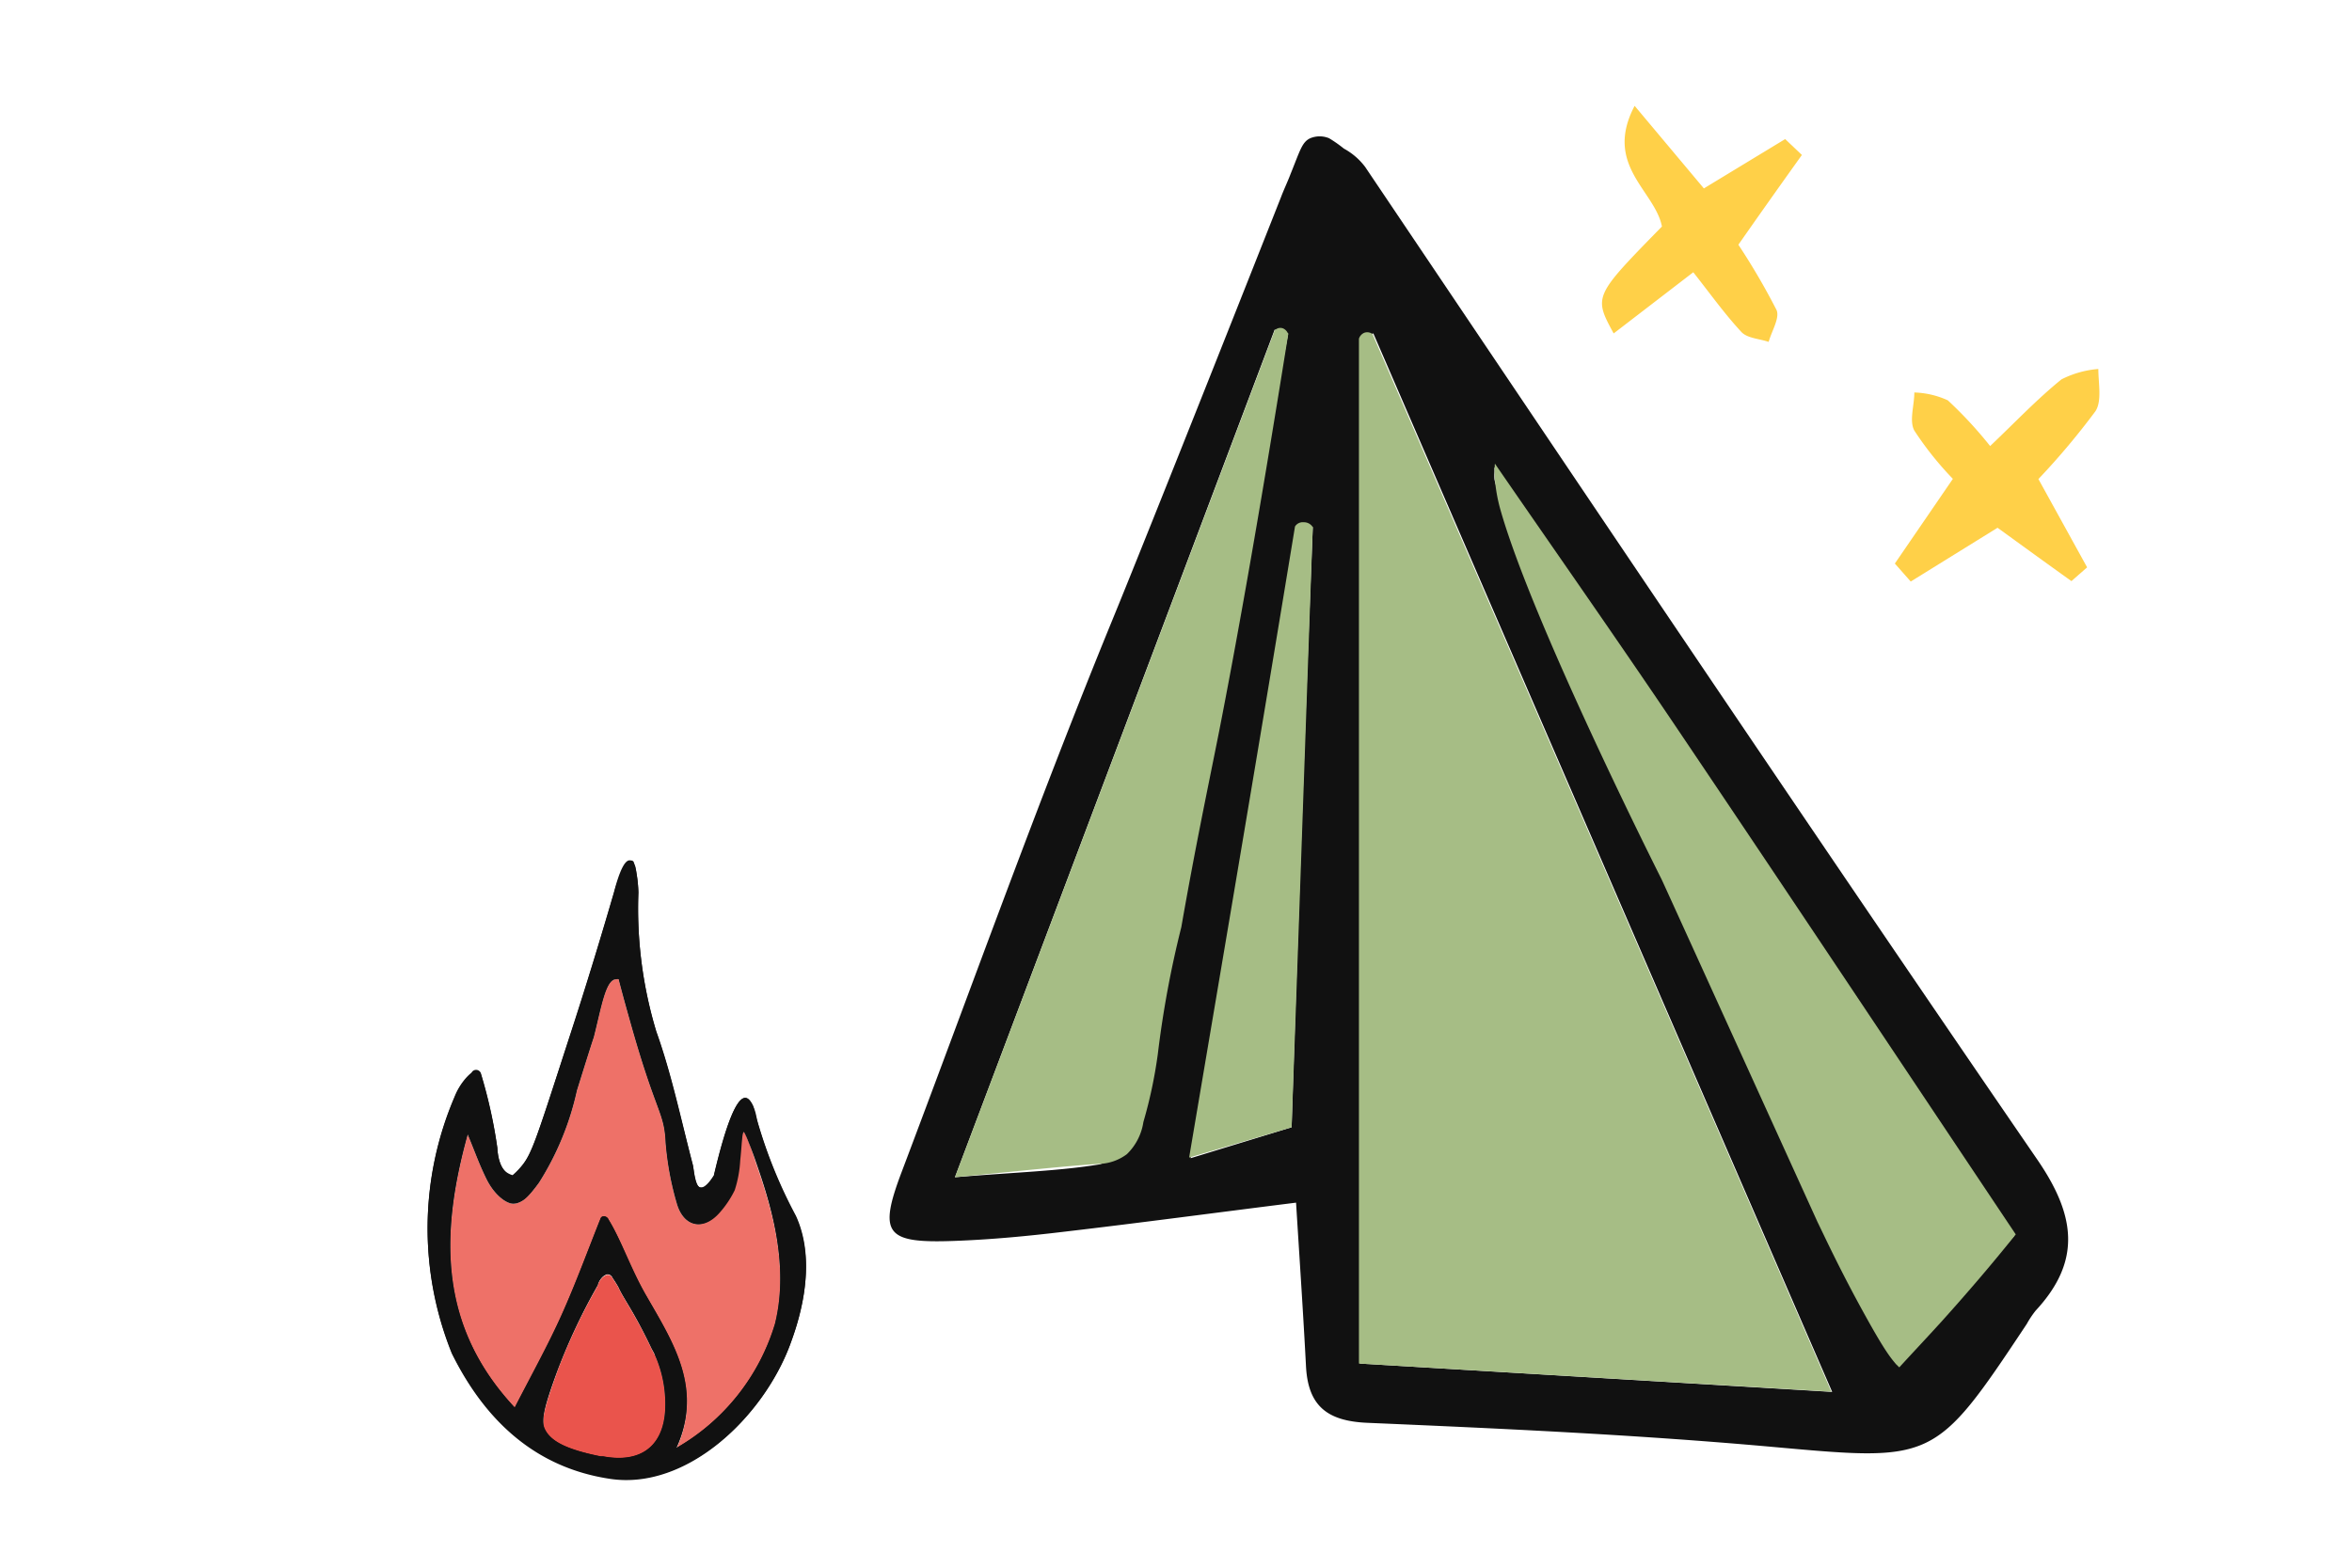 <svg id="Слой_1" data-name="Слой 1" xmlns="http://www.w3.org/2000/svg" viewBox="0 0 111.08 74.08"><defs><style>.cls-1{fill:#ea544c;}.cls-2{fill:#ee7168;}.cls-3{fill:#111;}.cls-4{fill:#ffd048;}.cls-5{fill:#a6bd85;}</style></defs><path class="cls-1" d="M30.78,63.73c-.85-1.79-1.33-2.36-1.56-2.89a5.08,5.08,0,0,0-.27-.43.35.35,0,0,0-.17-.18.34.34,0,0,0-.15,0l-.12.07a.83.83,0,0,0-.29.45,28.68,28.68,0,0,0-1.87,3.95c-.58,1.62-.83,2.41-.62,2.84.29.62,1.14,1,2.63,1.29h.12c1.68.32,2.8-.39,2.93-2.1A5.71,5.71,0,0,0,30.93,64C30.91,64,30.87,63.9,30.78,63.73Z"/><path class="cls-2" d="M35.29,53.8c-.09-.28-.15-.34-.19-.34s-.09.5-.18,1.35a5.54,5.54,0,0,1-.26,1.41,4.7,4.7,0,0,1-.7,1.05c-.76.89-1.68.69-2-.43A13.88,13.88,0,0,1,31.44,54c-.07-1.51-.45-1.33-1.72-5.9-.23-.8-.4-1.45-.5-1.84a.21.21,0,0,0-.12,0c-.51,0-.71,1.38-1.07,2.78,0,0,.11-.4-.79,2.49a13.52,13.52,0,0,1-1.78,4.33c-.55.76-.89,1-1.22,1s-.89-.41-1.26-1.16-.53-1.25-.89-2.11c-1.33,4.82-1.35,9.13,2.22,12.95.78-1.54,1.57-2.95,2.23-4.41s1.22-3,1.82-4.51a.16.16,0,0,1,.11-.11.24.24,0,0,1,.27.15c.61,1,1,2.29,1.79,3.61,1.26,2.22,2.69,4.37,1.41,7.18a10.12,10.12,0,0,0,4.66-5.86c.73-2.93-.31-5.95-.91-7.68C35.54,54.41,35.39,54,35.29,53.8Z"/><path class="cls-3" d="M35.79,53.06c-.09-.31-.16-.57-.2-.74s-.25-.45-.39-.46c-.41,0-.91,1.2-1.49,3.67-.17.26-.43.61-.65.56s-.29-.87-.35-1.08c-.55-2.1-1-4.24-1.72-6.28a20.11,20.11,0,0,1-.84-6.55,6.28,6.28,0,0,0-.09-.91,3,3,0,0,0-.07-.35c-.08-.16-.16-.23-.25-.24s-.48.49-.74,1.49c-.5,1.72-1.27,4.3-2.19,7.1-1.61,4.92-1.71,5.3-2.31,6a3.38,3.38,0,0,1-.29.28.71.71,0,0,1-.18-.07c-.46-.25-.52-1-.54-1.22a23.35,23.35,0,0,0-.77-3.49.24.24,0,0,0-.45-.06,2.14,2.14,0,0,0-.28.27,3,3,0,0,0-.52.86,15.74,15.74,0,0,0-.13,12.1c1.54,3.11,3.9,5.39,7.49,5.92s7.18-2.88,8.47-6.3c.3-.8,1.38-3.69.28-6.09A22.84,22.84,0,0,1,35.79,53.06ZM31.41,66.7c-.13,1.71-1.25,2.42-2.93,2.1h-.12c-1.49-.32-2.34-.67-2.63-1.29-.21-.43,0-1.22.62-2.84a28.68,28.68,0,0,1,1.87-3.95.83.83,0,0,1,.29-.45l.12-.07a.34.34,0,0,1,.15,0,.35.35,0,0,1,.17.18,5.08,5.08,0,0,1,.27.43c.23.53.71,1.1,1.56,2.89.09.17.13.25.15.3A5.71,5.71,0,0,1,31.41,66.7Zm5.19-4.16a10.12,10.12,0,0,1-4.66,5.86c1.28-2.81-.15-5-1.41-7.18-.75-1.32-1.18-2.63-1.79-3.61a.24.24,0,0,0-.27-.15.16.16,0,0,0-.11.11c-.6,1.5-1.15,3-1.82,4.51S25.09,65,24.31,66.49c-3.57-3.82-3.55-8.13-2.22-12.95.36.86.59,1.5.89,2.11s.81,1.15,1.26,1.16.67-.21,1.22-1a13.52,13.52,0,0,0,1.78-4.33c.9-2.89.79-2.46.79-2.49.36-1.4.56-2.73,1.07-2.78a.21.21,0,0,1,.12,0c.1.39.27,1,.5,1.84,1.27,4.57,1.65,4.39,1.72,5.9A13.88,13.88,0,0,0,32,56.84c.31,1.12,1.23,1.32,2,.43a4.7,4.7,0,0,0,.7-1.05,5.54,5.54,0,0,0,.26-1.41c.09-.85.08-1.33.18-1.35s.1.06.19.34.25.61.4,1.06C36.29,56.59,37.33,59.61,36.6,62.54Z"/><path class="cls-3" d="M61.21,56.81c-3.76.47-7.33.95-10.92,1.37-1.75.21-3.52.38-5.29.44-3.17.11-3.52-.34-2.42-3.25,3.28-8.67,6.4-17.4,9.92-26,1.93-4.7,7.4-18.54,8-20.06.14-.37.31-.72.45-1.09.45-1.11.54-1.51.93-1.69a1.16,1.16,0,0,1,.89,0,6.15,6.15,0,0,1,.7.49,3.12,3.12,0,0,1,1,.86C75,23.52,85.53,39.2,96.22,54.78c1.79,2.61,2.11,4.77-.08,7.13a4.6,4.6,0,0,0-.42.63c-4.39,6.61-4.38,6.49-12.2,5.79-6.29-.56-12.62-.85-18.94-1.12-1.9-.08-2.8-.8-2.9-2.66C61.55,62.05,61.38,59.55,61.21,56.81ZM70.53,22l-.12-.09.17,0c0,.13,0,.26,0,.39a2.32,2.32,0,0,0,0,.35c.82,3.95,18.05,39.86,18.05,39.86l1,2.1.15,0-.2.06-.26-2.41.35-.06c.28.52.57,1,.79,1.43l4.66-5.24c-5.41-8.09-10.63-15.94-15.9-23.76C76.37,30.39,73.43,26.2,70.53,22Zm16,43.75c-7.38-17-14.53-33.51-21.67-50l-.64.22V64.41ZM45.1,55.61C48,55.37,50,55.32,51.94,55a2.64,2.64,0,0,0,1.7-1.62c.76-3,1.33-6.1,1.9-9.16Q58.21,30,60.84,15.75l-.64-.18ZM62,24.9l-.77,0c-1.66,9.82-3.33,19.65-5,29.81L61,53.25C61.31,43.57,61.63,34.23,62,24.9Z"/><path class="cls-4" d="M96.27,22.63l2.3,4.17-.74.65c-1.15-.82-2.29-1.65-3.49-2.52l-4.1,2.54-.75-.85,2.74-4a15.43,15.43,0,0,1-1.82-2.28c-.25-.46,0-1.19,0-1.8a4.08,4.08,0,0,1,1.58.37,19.62,19.62,0,0,1,2,2.16c1.2-1.14,2.22-2.22,3.37-3.15a4.65,4.65,0,0,1,1.74-.49c0,.68.18,1.52-.14,2A35.15,35.15,0,0,1,96.27,22.63Z"/><path class="cls-4" d="M82.1,11.56a32.16,32.16,0,0,1,1.8,3.08c.17.37-.23,1-.37,1.51-.44-.15-1-.17-1.28-.46-.8-.86-1.49-1.83-2.28-2.83l-3.76,2.89C75.26,14,75.26,14,78.49,10.7,78.16,9,75.72,7.81,77.2,5l3.27,3.9,3.84-2.33.79.75C84.12,8.69,83.14,10.07,82.1,11.56Z"/><path class="cls-5" d="M86.49,65.74,64.18,64.41V16a.45.45,0,0,1,.25-.28.41.41,0,0,1,.39.06Z"/><path class="cls-5" d="M88.42,62.73c-1.38-2.43-2.26-4.35-2.58-5q-7.35-16.17-7.37-16.2S72.33,29.36,70.84,24a7.74,7.74,0,0,1-.24-1.36,5,5,0,0,1,0-.74l0,0c2.9,4.21,5.84,8.4,8.7,12.65,5.27,7.82,10.49,15.67,15.9,23.76q-1.6,2-3.5,4.11c-.68.75-1.37,1.48-2,2.17C89.32,64.25,88.9,63.57,88.42,62.73Z"/><path class="cls-5" d="M45.1,55.61l15.1-40a.36.36,0,0,1,.39-.1.44.44,0,0,1,.25.28C59.37,25,58.3,30.86,57.58,34.53c-.57,2.87-1.1,5.34-1.79,9.27a48.22,48.22,0,0,0-1.11,6A21.92,21.92,0,0,1,54,53a2.66,2.66,0,0,1-.78,1.52,2.3,2.3,0,0,1-1.32.46C50.66,55.05,48.27,55.3,45.1,55.61Z"/><path class="cls-5" d="M62,24.9c-.33,9.33-.65,18.67-1,28.35l-4.84,1.43c1.72-10.16,3.39-20,5-29.81a.43.43,0,0,1,.41-.2A.49.49,0,0,1,62,24.9Z"/><path class="cls-3" d="M22.72,50.73a23.35,23.35,0,0,1,.77,3.49c0,.25.08,1,.54,1.22a.71.71,0,0,0,.18.07,3.38,3.38,0,0,0,.29-.28c.6-.66.7-1,2.31-6,.92-2.8,1.69-5.38,2.19-7.1.26-1,.51-1.5.74-1.49s.17.08.25.24a3,3,0,0,1,.07.35,6.28,6.28,0,0,1,.09.91A20.11,20.11,0,0,0,31,48.73c.72,2,1.17,4.18,1.72,6.28.06.21.06,1,.35,1.08s.48-.3.65-.56c.58-2.47,1.08-3.7,1.49-3.67.14,0,.27.16.39.46s.11.43.2.74a22.84,22.84,0,0,0,1.79,4.37c1.1,2.4,0,5.29-.28,6.09-1.29,3.42-4.88,6.84-8.47,6.3S22.88,67,21.34,63.9a15.74,15.74,0,0,1,.13-12.1,3,3,0,0,1,.52-.86,2.14,2.14,0,0,1,.28-.27.24.24,0,0,1,.45.06Zm1.59,15.76c.78-1.54,1.57-2.95,2.23-4.41s1.22-3,1.82-4.51a.16.16,0,0,1,.11-.11.24.24,0,0,1,.27.15c.61,1,1,2.29,1.79,3.61,1.26,2.22,2.69,4.37,1.41,7.18a10.12,10.12,0,0,0,4.66-5.86c.73-2.93-.31-5.95-.91-7.68-.15-.45-.3-.82-.4-1.06s-.15-.34-.19-.34-.09.5-.18,1.35a5.54,5.54,0,0,1-.26,1.41,4.7,4.7,0,0,1-.7,1.05c-.76.89-1.68.69-2-.43A13.88,13.88,0,0,1,31.44,54c-.07-1.51-.45-1.33-1.72-5.9-.23-.8-.4-1.45-.5-1.84a.21.21,0,0,0-.12,0c-.51,0-.71,1.38-1.07,2.78,0,0,.11-.4-.79,2.49a13.52,13.52,0,0,1-1.78,4.33c-.55.76-.89,1-1.22,1s-.89-.41-1.26-1.16-.53-1.25-.89-2.11C20.76,58.36,20.74,62.67,24.31,66.49Zm4.32-6.3-.12.07a.83.83,0,0,0-.29.45,28.68,28.68,0,0,0-1.87,3.95c-.58,1.62-.83,2.41-.62,2.84.29.62,1.14,1,2.63,1.29h.12c1.68.32,2.8-.39,2.93-2.1A5.71,5.71,0,0,0,30.93,64c0-.05-.06-.13-.15-.3-.85-1.79-1.33-2.36-1.56-2.89a5.08,5.08,0,0,0-.27-.43.35.35,0,0,0-.17-.18A.34.34,0,0,0,28.63,60.19Z"/></svg>
